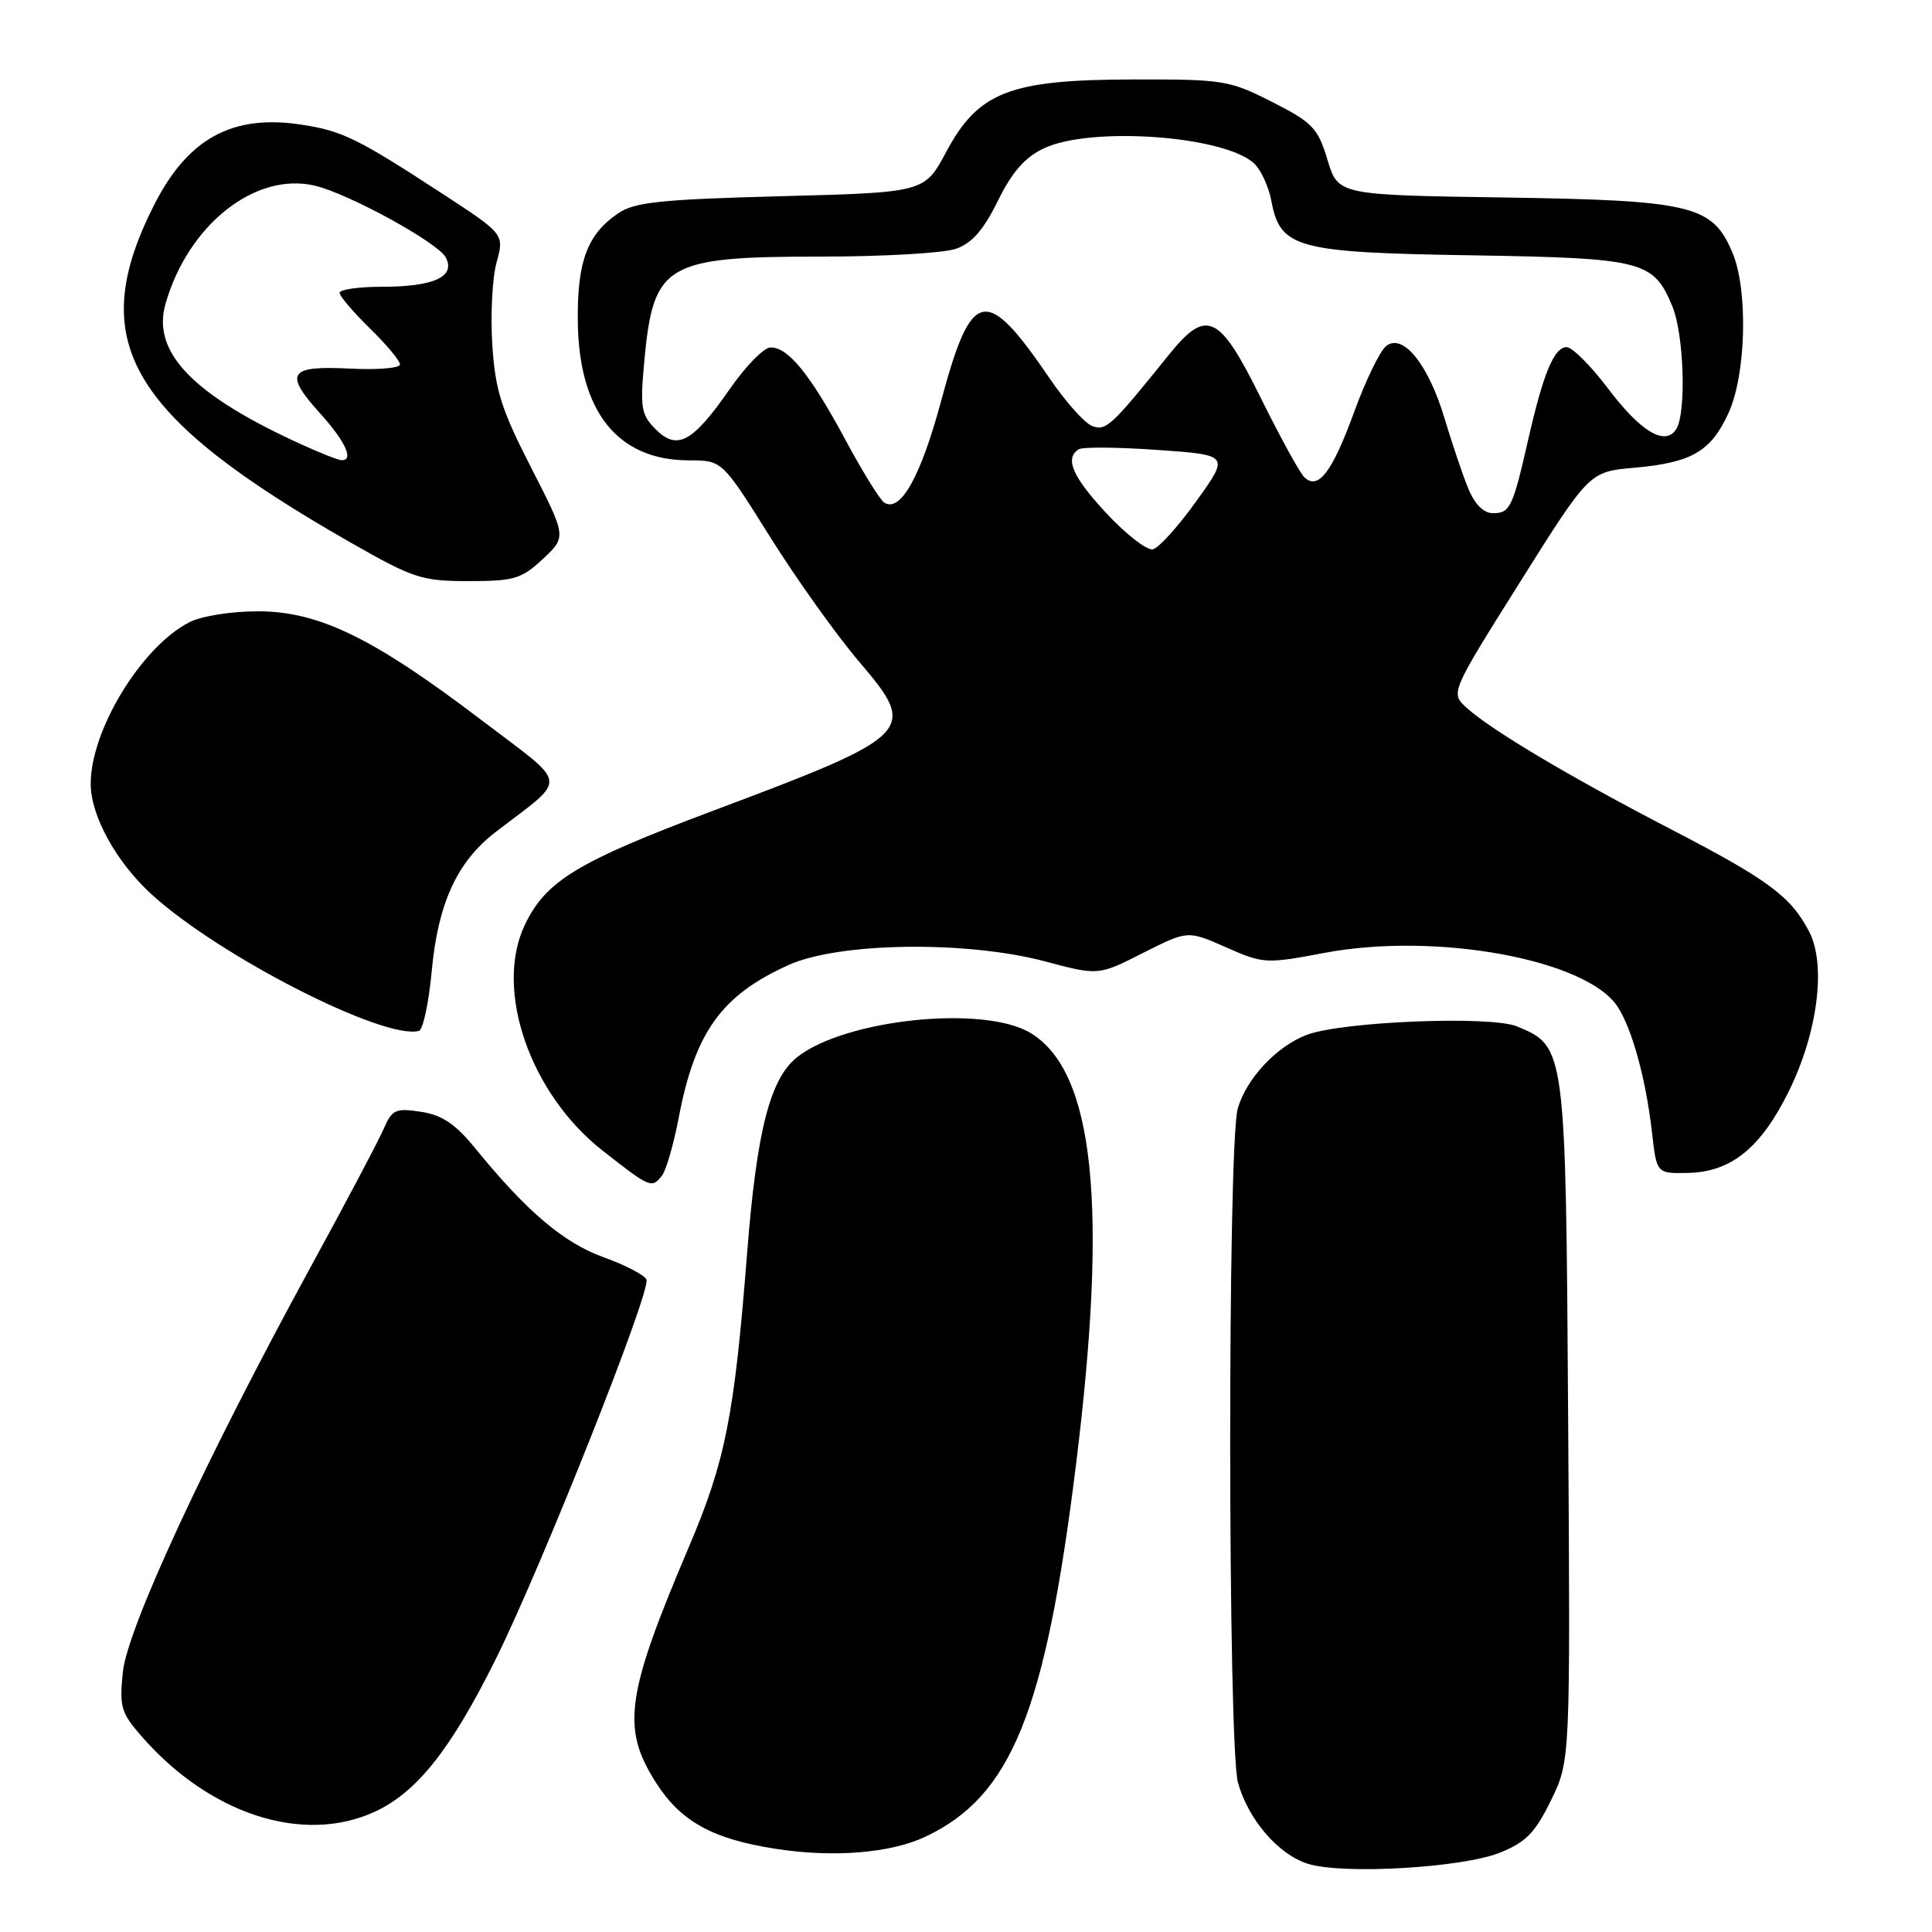 <?xml version="1.0" encoding="UTF-8" standalone="no"?>
<!DOCTYPE svg PUBLIC "-//W3C//DTD SVG 1.1//EN" "http://www.w3.org/Graphics/SVG/1.1/DTD/svg11.dtd" >
<svg xmlns="http://www.w3.org/2000/svg" xmlns:xlink="http://www.w3.org/1999/xlink" version="1.1" viewBox="0 0 256 256">
 <g >
 <path fill="currentColor"
d=" M 198.72 245.50 C 202.19 244.11 203.41 242.86 205.51 238.56 C 208.08 233.32 208.08 233.32 207.79 188.41 C 207.47 138.70 207.47 138.68 201.00 136.00 C 197.52 134.56 177.85 135.35 173.16 137.12 C 169.14 138.64 165.10 142.97 164.00 146.94 C 162.65 151.80 162.69 231.34 164.04 236.22 C 165.41 241.12 169.40 245.75 173.33 246.97 C 177.96 248.41 193.74 247.49 198.72 245.50 Z  M 122.65 243.36 C 134.02 237.97 138.50 226.91 142.56 194.20 C 146.85 159.69 145.00 142.02 136.58 136.89 C 130.43 133.14 112.05 135.03 105.65 140.06 C 102.04 142.90 100.27 149.80 99.00 166.00 C 97.30 187.67 96.13 193.57 91.27 205.00 C 82.94 224.59 82.33 228.97 86.87 236.13 C 90.16 241.33 94.34 243.66 102.72 244.97 C 110.42 246.17 118.02 245.56 122.65 243.36 Z  M 49.56 240.11 C 55.19 237.55 59.71 231.88 65.70 219.82 C 71.73 207.68 86.26 171.11 85.66 169.56 C 85.43 168.97 82.88 167.63 79.98 166.59 C 74.68 164.68 69.81 160.55 63.00 152.19 C 60.35 148.94 58.60 147.75 55.79 147.32 C 52.41 146.80 51.96 147.01 50.82 149.62 C 50.13 151.21 45.76 159.47 41.10 168.00 C 27.23 193.41 16.88 215.74 16.28 221.55 C 15.80 226.19 16.03 226.97 18.84 230.16 C 27.83 240.41 40.13 244.39 49.56 240.11 Z  M 87.73 155.75 C 88.27 155.06 89.27 151.59 89.95 148.02 C 92.11 136.73 95.64 131.85 104.51 127.86 C 111.21 124.85 128.07 124.62 138.52 127.40 C 145.54 129.27 145.54 129.27 151.46 126.27 C 157.38 123.28 157.38 123.28 162.45 125.52 C 167.39 127.71 167.74 127.73 175.51 126.26 C 190.31 123.47 210.24 127.13 214.34 133.39 C 216.27 136.34 218.10 143.03 218.89 150.00 C 219.51 155.50 219.51 155.50 223.60 155.42 C 229.37 155.32 233.32 152.13 237.04 144.57 C 240.87 136.79 242.00 127.83 239.72 123.44 C 237.30 118.79 234.31 116.57 221.50 109.93 C 208.07 102.97 197.58 96.73 194.34 93.79 C 192.18 91.82 192.18 91.82 201.39 77.16 C 210.60 62.50 210.60 62.50 216.55 61.98 C 224.18 61.30 226.73 59.82 229.06 54.67 C 231.37 49.59 231.64 38.47 229.58 33.53 C 226.93 27.20 224.28 26.55 199.40 26.17 C 177.31 25.84 177.31 25.84 175.90 21.18 C 174.63 16.97 173.94 16.24 168.57 13.51 C 162.89 10.63 162.09 10.50 150.07 10.53 C 133.78 10.56 129.64 12.17 125.37 20.14 C 122.50 25.50 122.50 25.50 103.50 26.00 C 87.58 26.42 84.08 26.78 81.92 28.26 C 77.84 31.03 76.49 34.59 76.56 42.43 C 76.65 54.50 81.81 61.00 91.30 61.00 C 95.69 61.00 95.69 61.00 102.05 71.16 C 105.55 76.75 110.88 84.21 113.90 87.75 C 121.70 96.89 121.17 97.42 94.24 107.52 C 76.49 114.19 72.30 116.74 69.53 122.58 C 65.47 131.14 70.21 144.89 79.82 152.44 C 86.16 157.42 86.36 157.51 87.73 155.75 Z  M 57.20 128.73 C 58.02 119.74 60.55 114.20 65.62 110.29 C 75.36 102.79 75.54 104.36 63.88 95.48 C 49.47 84.52 42.27 81.01 34.20 81.00 C 30.60 81.00 26.68 81.63 25.05 82.47 C 18.69 85.76 11.96 96.85 12.02 103.93 C 12.06 108.17 15.42 114.25 20.10 118.52 C 29.05 126.69 50.84 137.82 55.50 136.60 C 56.05 136.46 56.81 132.92 57.20 128.73 Z  M 71.93 74.07 C 75.07 71.13 75.07 71.13 70.38 61.97 C 66.41 54.22 65.62 51.71 65.23 45.65 C 64.98 41.72 65.23 36.81 65.80 34.76 C 66.83 31.02 66.83 31.02 58.44 25.55 C 47.32 18.30 45.31 17.32 39.83 16.50 C 30.75 15.14 24.88 18.36 20.42 27.16 C 11.25 45.25 16.95 55.04 46.46 71.89 C 54.78 76.64 55.89 77.00 62.10 77.00 C 68.12 77.00 69.10 76.71 71.93 74.07 Z  M 146.67 68.08 C 142.12 63.21 141.03 60.72 142.94 59.53 C 143.46 59.21 148.17 59.25 153.40 59.62 C 162.91 60.29 162.91 60.29 158.53 66.39 C 156.13 69.75 153.53 72.63 152.75 72.79 C 151.98 72.95 149.24 70.83 146.67 68.08 Z  M 194.56 64.75 C 193.82 62.96 192.42 58.80 191.43 55.50 C 189.27 48.25 185.86 44.04 183.64 45.88 C 182.83 46.56 180.94 50.45 179.45 54.54 C 176.51 62.62 174.64 65.04 172.80 63.20 C 172.19 62.59 169.62 57.90 167.09 52.79 C 161.55 41.57 159.89 40.79 154.85 47.05 C 147.24 56.50 146.54 57.15 144.70 56.44 C 143.71 56.06 141.18 53.22 139.07 50.12 C 130.62 37.71 128.74 38.11 124.71 53.11 C 122.02 63.11 119.33 67.94 117.18 66.61 C 116.62 66.27 114.29 62.50 112.00 58.24 C 107.35 49.59 104.42 45.98 102.08 46.04 C 101.21 46.06 98.80 48.52 96.72 51.52 C 91.79 58.62 89.74 59.74 86.89 56.89 C 84.95 54.95 84.80 54.05 85.38 47.77 C 86.58 34.94 88.17 34.00 108.80 34.00 C 117.00 34.00 125.03 33.54 126.66 32.97 C 128.80 32.22 130.33 30.47 132.22 26.62 C 134.10 22.79 135.80 20.85 138.31 19.66 C 144.49 16.72 162.10 17.97 166.14 21.62 C 167.05 22.45 168.09 24.68 168.45 26.57 C 169.63 32.89 171.72 33.46 194.96 33.83 C 217.71 34.20 219.08 34.55 221.58 40.55 C 223.14 44.26 223.47 54.70 222.11 56.86 C 220.65 59.16 217.41 57.23 213.06 51.46 C 210.79 48.46 208.33 46.00 207.59 46.00 C 205.93 46.00 204.50 49.45 202.51 58.19 C 200.45 67.24 200.09 68.00 197.84 68.00 C 196.59 68.00 195.42 66.84 194.56 64.75 Z  M 40.10 58.96 C 25.59 52.38 20.08 46.70 21.93 40.26 C 24.93 29.78 33.83 22.74 41.71 24.60 C 46.18 25.65 58.00 32.13 59.06 34.10 C 60.42 36.66 57.50 38.00 50.57 38.00 C 47.50 38.00 45.00 38.36 45.00 38.80 C 45.00 39.24 46.80 41.35 49.00 43.50 C 51.20 45.65 53.00 47.80 53.00 48.29 C 53.00 48.78 50.01 49.03 46.35 48.84 C 38.24 48.43 37.58 49.43 42.44 54.80 C 45.79 58.52 46.94 61.03 45.25 60.98 C 44.84 60.97 42.52 60.06 40.10 58.96 Z "/>
</g>
</svg>